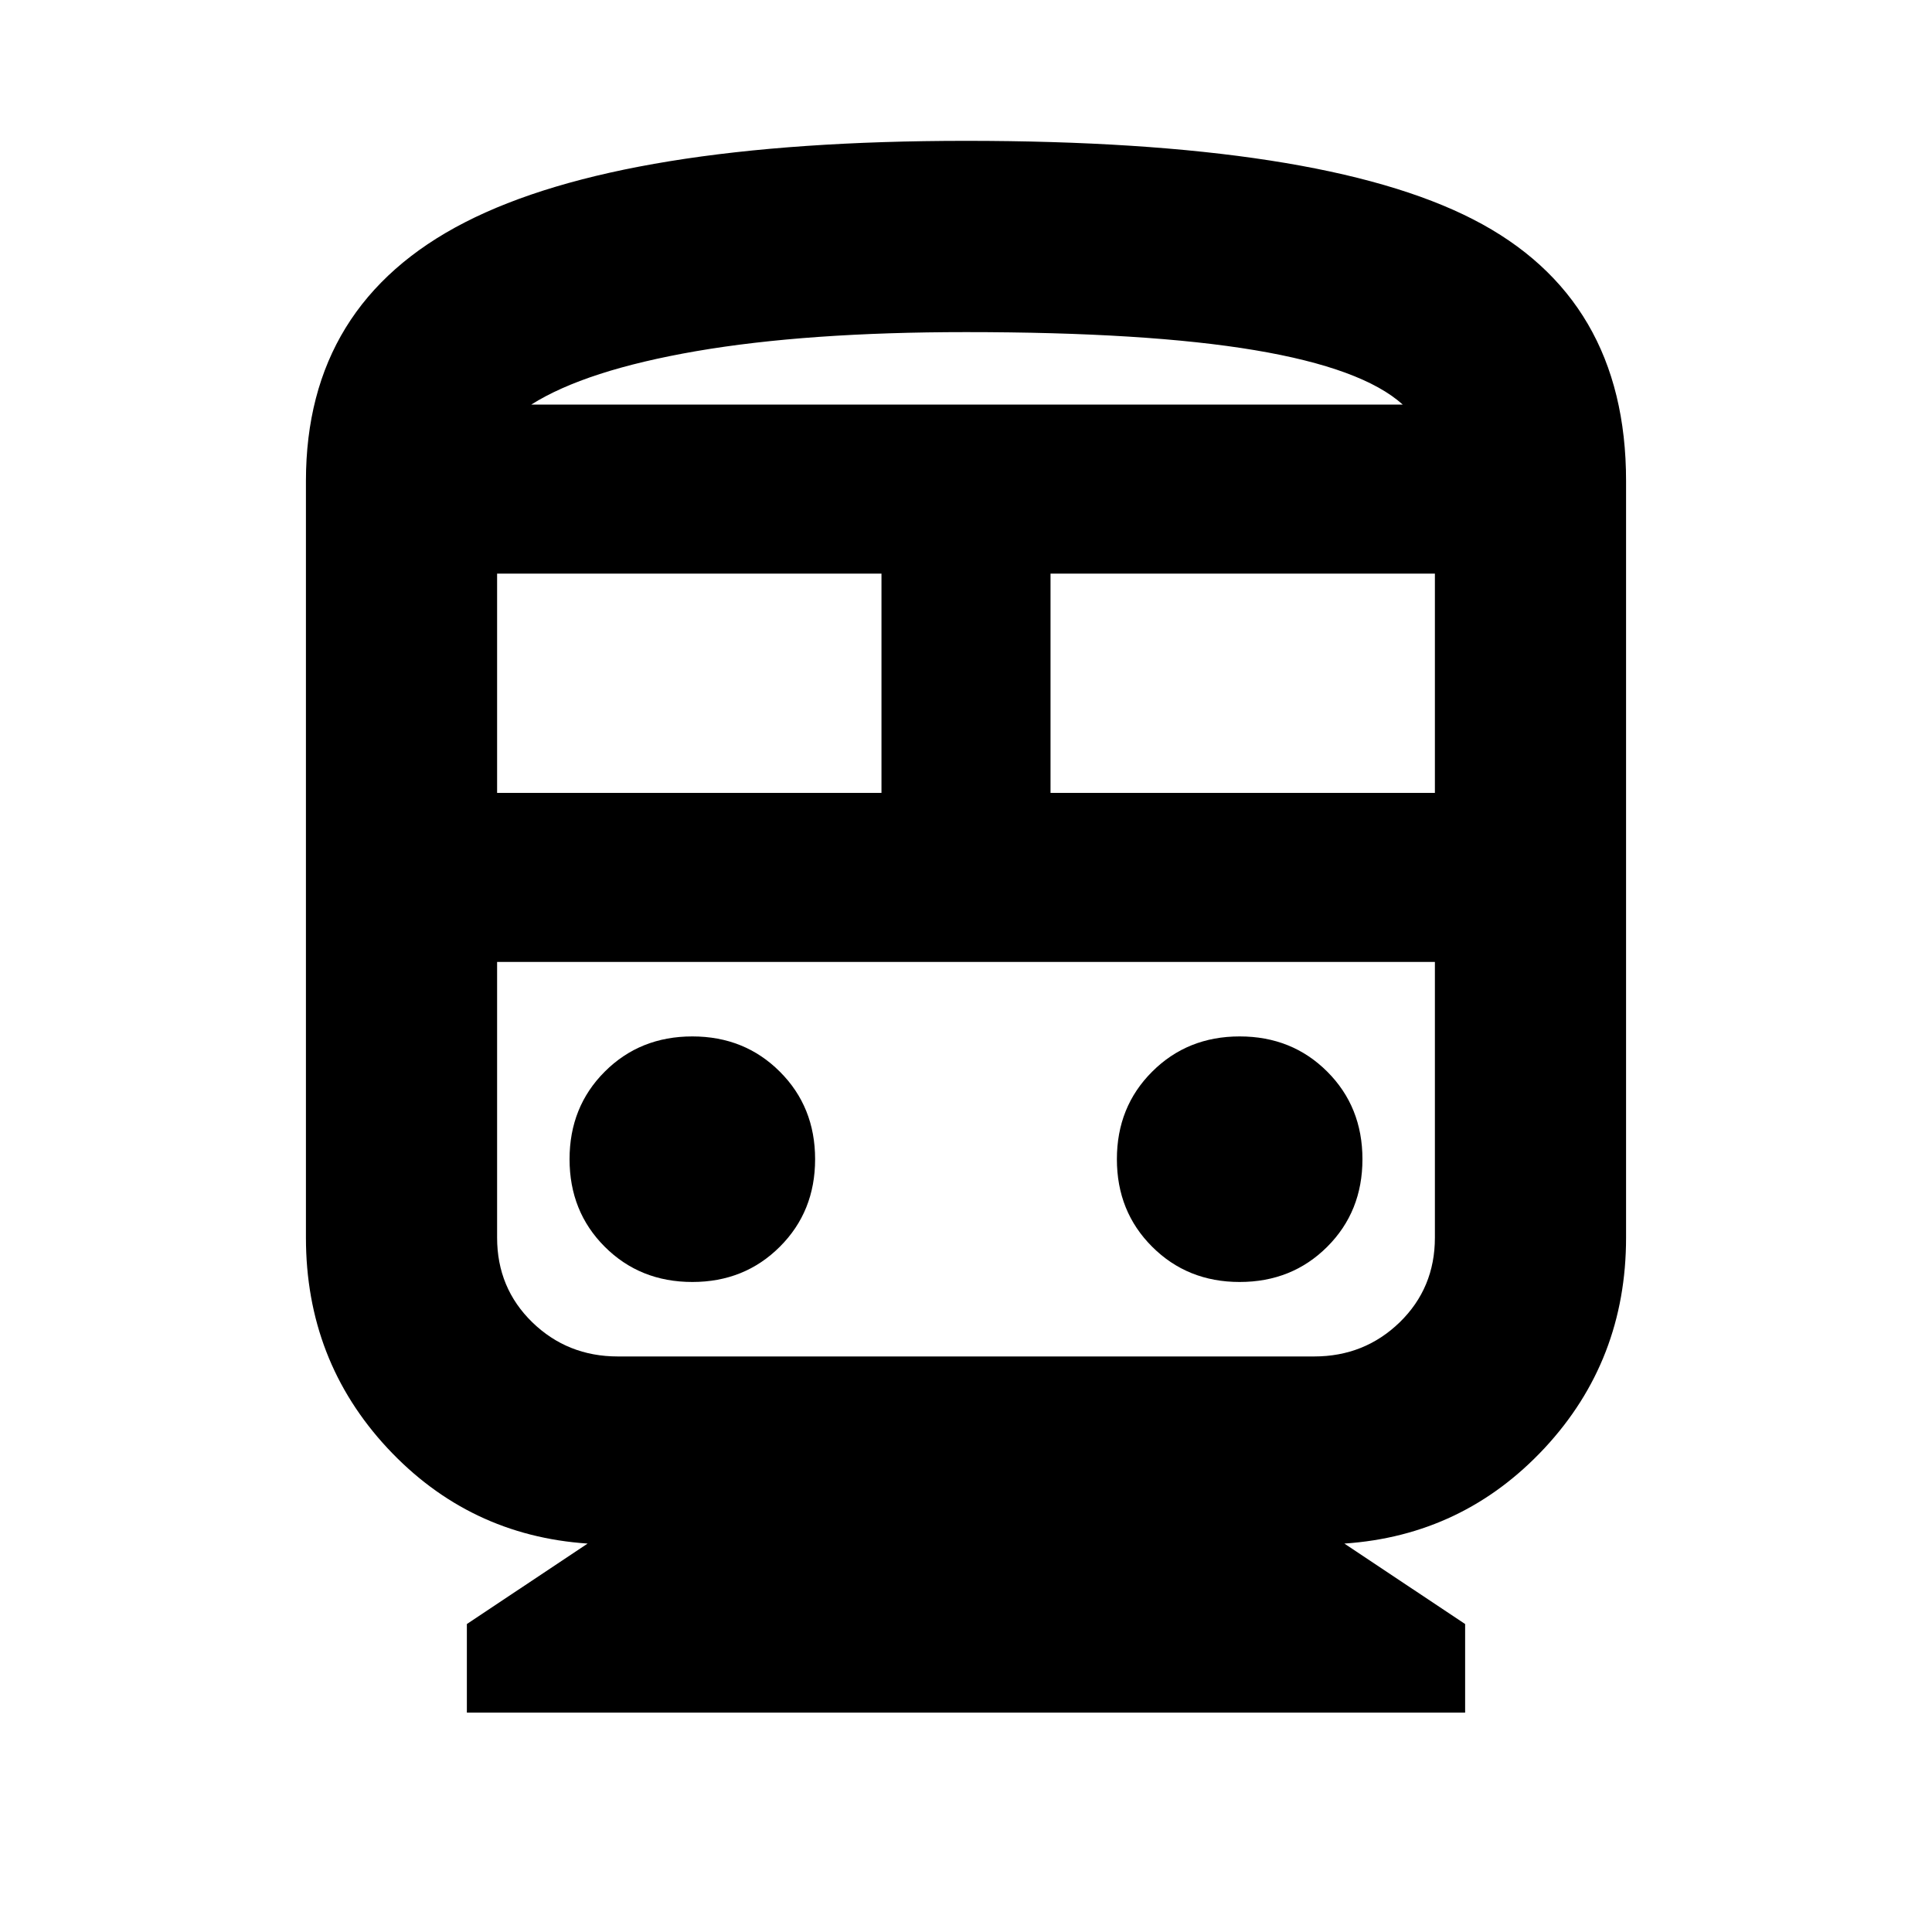 <svg xmlns="http://www.w3.org/2000/svg" height="20" width="20"><path d="M4.833 17.729v-.917l1.25-.833q-1.229-.083-2.073-.989-.843-.907-.843-2.178V4.979q0-1.833 1.645-2.677Q6.458 1.458 10 1.458q3.667 0 5.25.813 1.583.812 1.583 2.708v7.833q0 1.271-.843 2.178-.844.906-2.073.989l1.25.833v.917Zm.313-9.521h3.979v-2.27H5.146Zm8.458 1.75H5.146h9.708-1.25Zm-2.729-1.75h3.979v-2.27h-3.979Zm-3.708 5.063q.541 0 .906-.365.365-.364.365-.906t-.365-.906q-.365-.365-.906-.365-.542 0-.907.365-.364.364-.364.906t.364.906q.365.365.907.365Zm5.666 0q.542 0 .907-.365.364-.364.364-.906t-.364-.906q-.365-.365-.907-.365-.541 0-.906.365-.365.364-.365.906t.365.906q.365.365.906.365Zm-6.437.771h7.208q.521 0 .886-.354.364-.355.364-.876V9.958H5.146v2.854q0 .521.364.876.365.354.886.354ZM10 3.438q-1.646 0-2.792.197-1.146.198-1.708.553h9.021q-.417-.376-1.531-.563-1.115-.187-2.99-.187Zm0 .75h4.521H5.5 10Z"/></svg>
